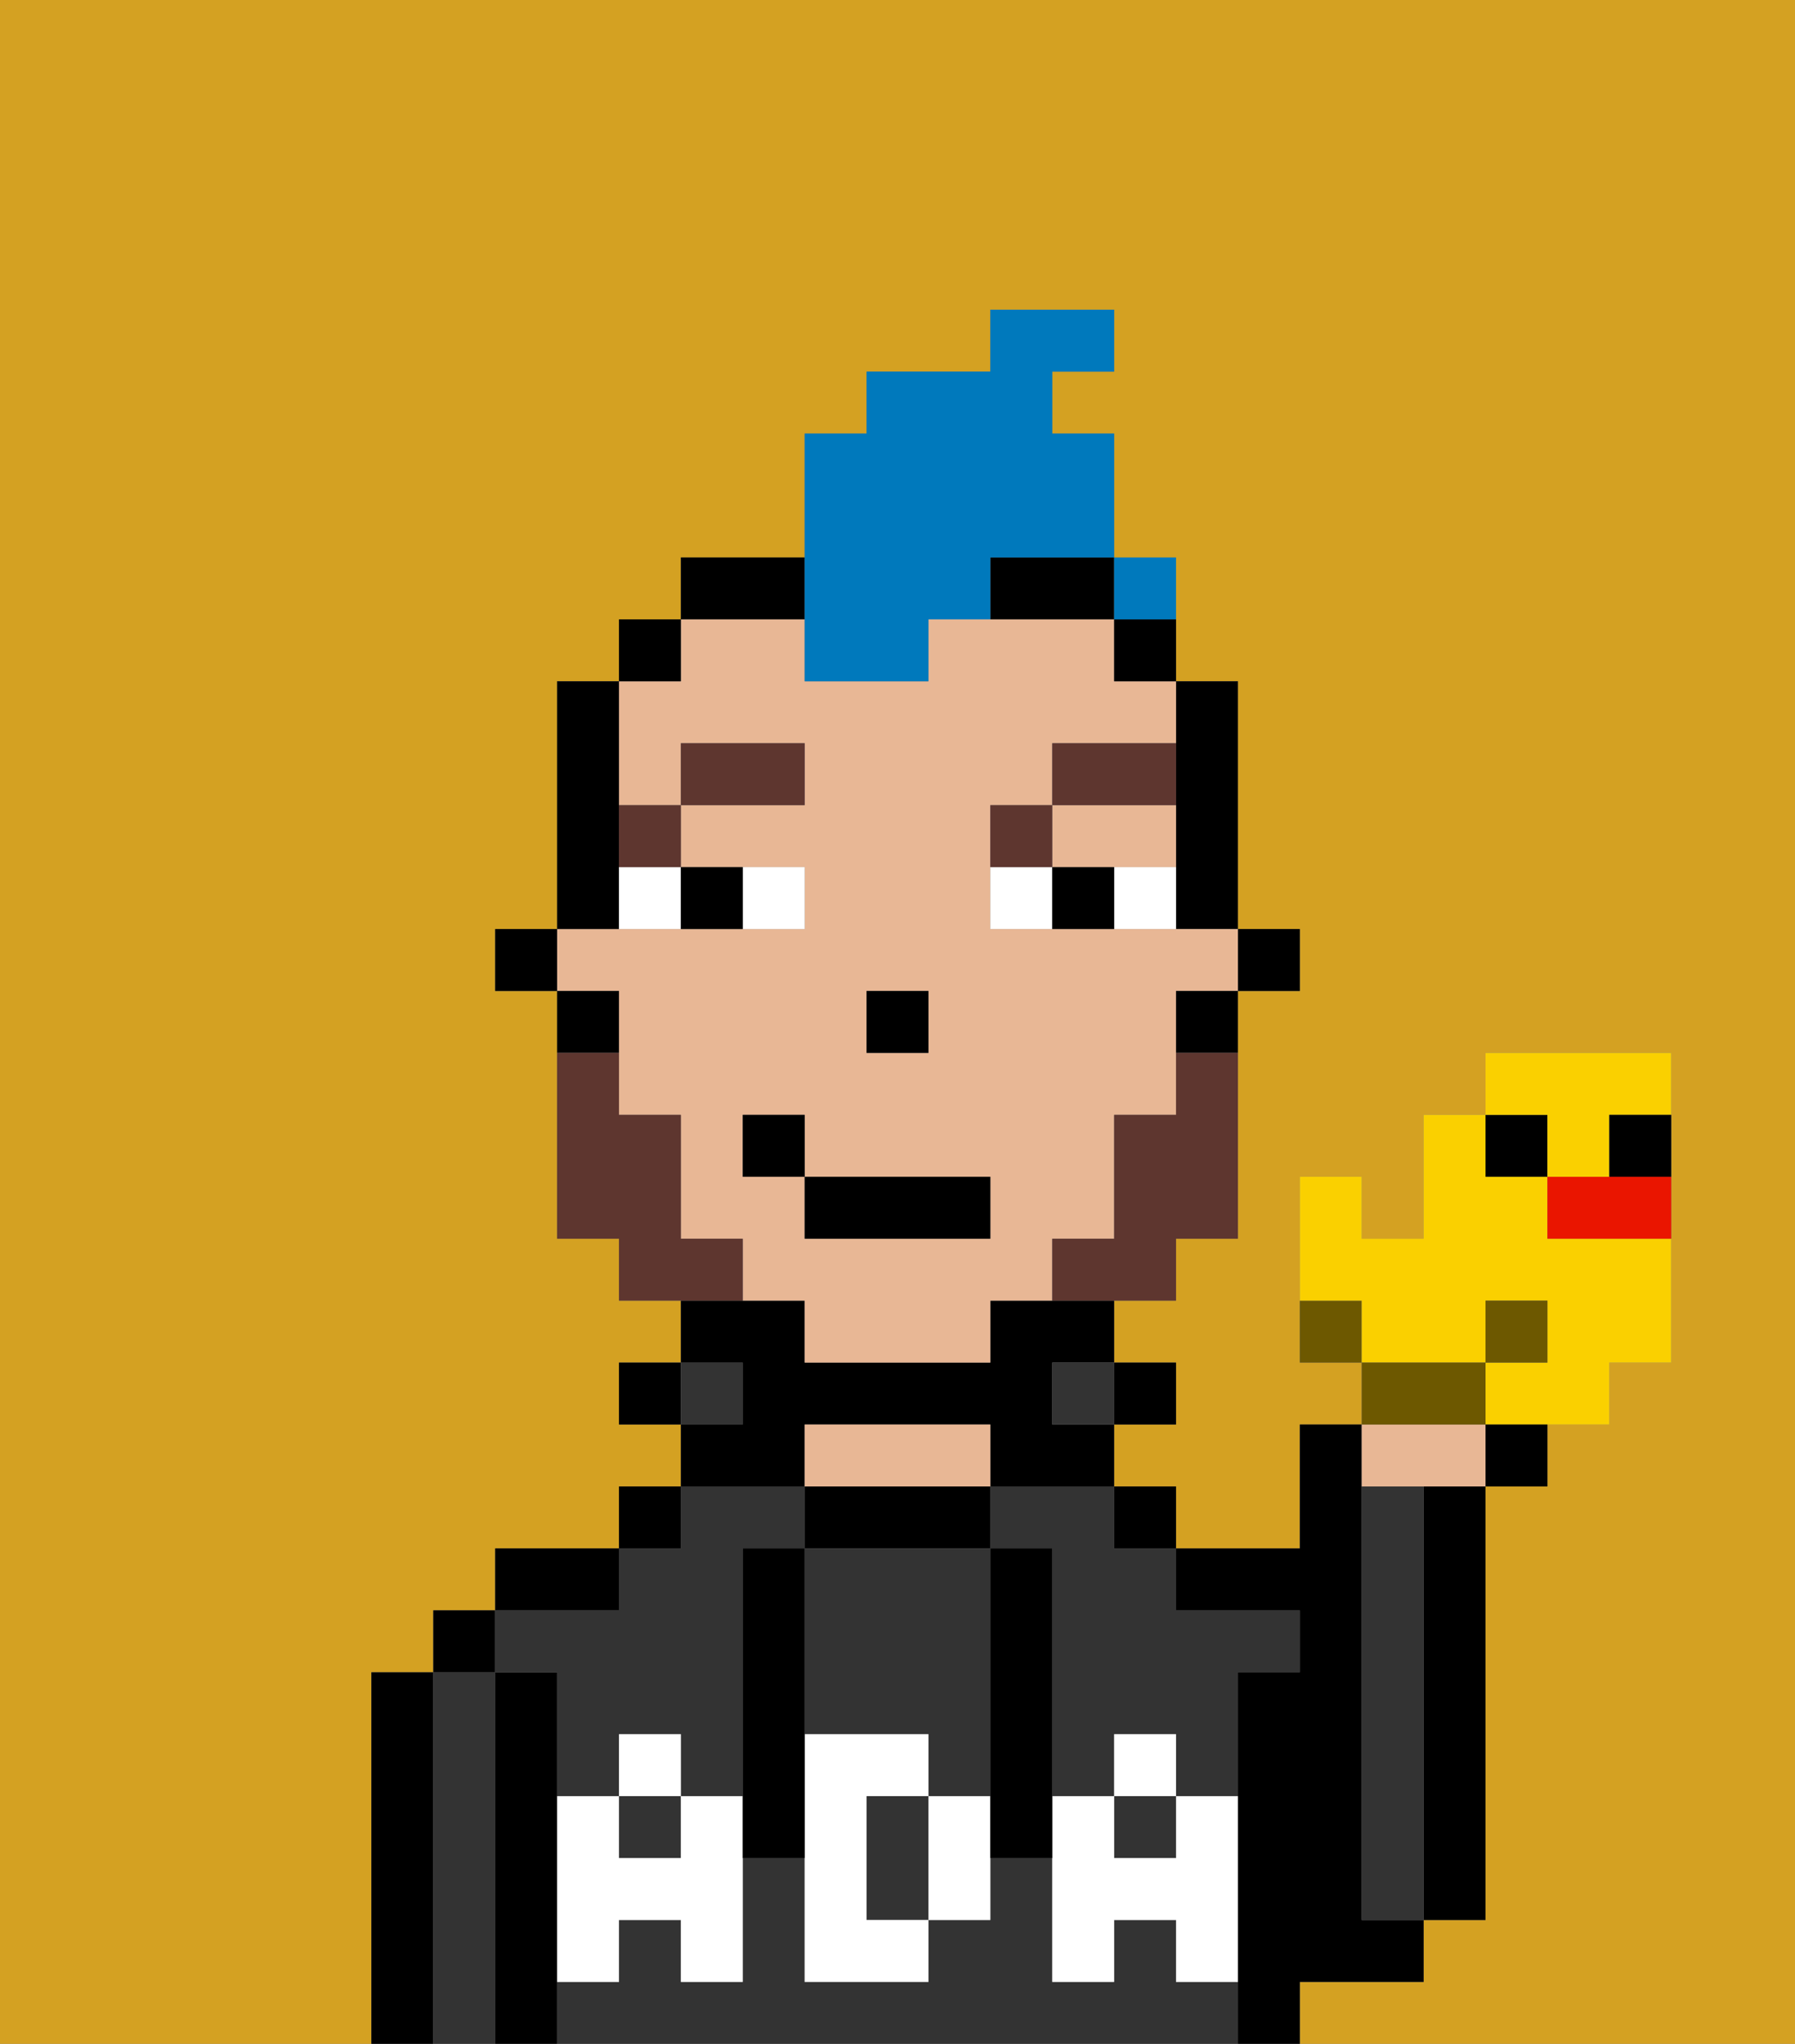 <svg xmlns="http://www.w3.org/2000/svg" viewBox="0 0 29 33"><rect x="0" y="0" width="29" height="33" fill="#808080" stroke="none"/><defs><style>polygon,rect,path{shape-rendering:crispedges;}.qa128-1{fill:#d4a122;}.qa128-2{fill:#000000;}.qa128-3{fill:#333333;}.qa128-4{fill:#e8b795;}.qa128-5{fill:#ffffff;}.qa128-6{fill:#ffffff;}.qa128-7{fill:#5e362f;}.qa128-8{fill:#5e362f;}.qa128-9{fill:#0079bc;}.qa128-10{fill:#6d5800;}.qa128-11{fill:#fad000;}.qa128-12{fill:#ea1500;}</style></defs><path class="qa128-1" d="M0,33H6V27H7V26H8V25h2V24h1V23H10V22h1V21H10V20H9V16H8V15H9V11h1V10h1V9h2V7h1V6h2V5h2V6H17V7h1v3h1v1h1v4h1v1H20v4H19v1H18v1h1v1H18v1h1v1h2V23h1V22H21V19h1v1h1V18h1V17h3v5H26v1H25v1H24v7H23v1H21v1h8V0H0Z"/><path class="qa128-2" d="M23,25v6h1V24H23Z"/><path class="qa128-2" d="M7,27H6v6H7V27Z"/><path class="qa128-3" d="M8,27H7v6H8V27Z"/><rect class="qa128-2" x="7" y="26" width="1" height="1"/><path class="qa128-2" d="M9,31V27H8v6H9V31Z"/><path class="qa128-3" d="M9,27v2h1V28h1v1h1V25h1V24H11v1H10v1H8v1Z"/><rect class="qa128-3" x="10" y="29" width="1" height="1"/><rect class="qa128-3" x="18" y="29" width="1" height="1"/><path class="qa128-3" d="M16,25h1v4h1V28h1v1h1V27h1V26H19V25H18V24H16Z"/><path class="qa128-3" d="M19,32V31H18v1H17V30H16v1H15v1H13V30H12v2H11V31H10v1H9v1H20V32Z"/><path class="qa128-2" d="M10,25H8v1h2Z"/><rect class="qa128-2" x="10" y="24" width="1" height="1"/><rect class="qa128-2" x="10" y="22" width="1" height="1"/><rect class="qa128-3" x="11" y="22" width="1" height="1"/><path class="qa128-2" d="M13,23h3v1h2V23H17V22h1V21H16v1H13V21H11v1h1v1H11v1h2Z"/><path class="qa128-2" d="M16,25V24H13v1h3Z"/><path class="qa128-4" d="M16,24V23H13v1h3Z"/><rect class="qa128-3" x="17" y="22" width="1" height="1"/><rect class="qa128-2" x="18" y="24" width="1" height="1"/><rect class="qa128-2" x="18" y="22" width="1" height="1"/><path class="qa128-2" d="M22,32h1V31H22V23H21v2H19v1h2v1H20v6h1V32Z"/><path class="qa128-3" d="M23,25V24H22v7h1V25Z"/><path class="qa128-3" d="M13,28h2v1h1V25H13v3Z"/><path class="qa128-3" d="M14,29v2h1V29Z"/><path class="qa128-5" d="M19,30H18V29H17v3h1V31h1v1h1V29H19Z"/><rect class="qa128-5" x="18" y="28" width="1" height="1"/><path class="qa128-5" d="M15,29v2h1V29Z"/><path class="qa128-5" d="M14,30V29h1V28H13v4h2V31H14Z"/><path class="qa128-5" d="M11,29v1H10V29H9v3h1V31h1v1h1V29Z"/><rect class="qa128-5" x="10" y="28" width="1" height="1"/><path class="qa128-2" d="M13,27V25H12v5h1V27Z"/><path class="qa128-2" d="M17,28V25H16v5h1V28Z"/><rect class="qa128-2" x="20" y="15" width="1" height="1"/><path class="qa128-2" d="M19,13v2h1V11H19v2Z"/><path class="qa128-4" d="M18,14h1V13H17v1Z"/><path class="qa128-4" d="M10,17v1h1v2h1v1h1v1h3V21h1V20h1V18h1V16h1V15H16V13h1V12h2V11H18V10H15v1H13V10H11v1H10v2h1V12h2v1H11v1h2v1H9v1h1Zm4-1h1v1H14Zm-2,2h1v1h3v1H13V19H12Z"/><path class="qa128-2" d="M19,17h1V16H19Z"/><rect class="qa128-2" x="18" y="10" width="1" height="1"/><path class="qa128-2" d="M13,9H11v1h2Z"/><path class="qa128-2" d="M16,10h2V9H16Z"/><rect class="qa128-2" x="10" y="10" width="1" height="1"/><path class="qa128-2" d="M10,14V11H9v4h1Z"/><path class="qa128-2" d="M10,16H9v1h1Z"/><rect class="qa128-2" x="8" y="15" width="1" height="1"/><rect class="qa128-2" x="14" y="16" width="1" height="1"/><path class="qa128-6" d="M13,15V14H12v1Z"/><path class="qa128-6" d="M10,15h1V14H10Z"/><path class="qa128-6" d="M18,14v1h1V14Z"/><path class="qa128-6" d="M16,14v1h1V14Z"/><path class="qa128-2" d="M12,15V14H11v1Z"/><path class="qa128-2" d="M17,14v1h1V14Z"/><path class="qa128-7" d="M11,14V13H10v1Z"/><rect class="qa128-7" x="11" y="12" width="2" height="1"/><path class="qa128-7" d="M17,13H16v1h1Z"/><path class="qa128-7" d="M19,12H17v1h2Z"/><path class="qa128-8" d="M19,18H18v2H17v1h2V20h1V17H19Z"/><path class="qa128-8" d="M12,20H11V18H10V17H9v3h1v1h2Z"/><rect class="qa128-2" x="13" y="19" width="3" height="1"/><rect class="qa128-2" x="12" y="18" width="1" height="1"/><path class="qa128-9" d="M13,11h2V10h1V9h2V7H17V6h1V5H16V6H14V7H13v4Z"/><path class="qa128-10" d="M21,21v1h1V21Z"/><path class="qa128-11" d="M24,21h1v1H24v1h2V22h1V20H25V19H24V18H23v2H22V19H21v2h1v1h2Z"/><path class="qa128-4" d="M23,24h1V23H22v1Z"/><path class="qa128-10" d="M24,22H22v1h2Z"/><path class="qa128-2" d="M24,24h1V23H24Z"/><rect class="qa128-10" x="24" y="21" width="1" height="1"/><rect class="qa128-2" x="24" y="18" width="1" height="1"/><path class="qa128-12" d="M25,19v1h2V19H25Z"/><path class="qa128-11" d="M25,19h1V18h1V17H24v1h1Z"/><path class="qa128-2" d="M26,19h1V18H26Z"/><rect class="qa128-9" x="18" y="9" width="1" height="1"></rect></svg>